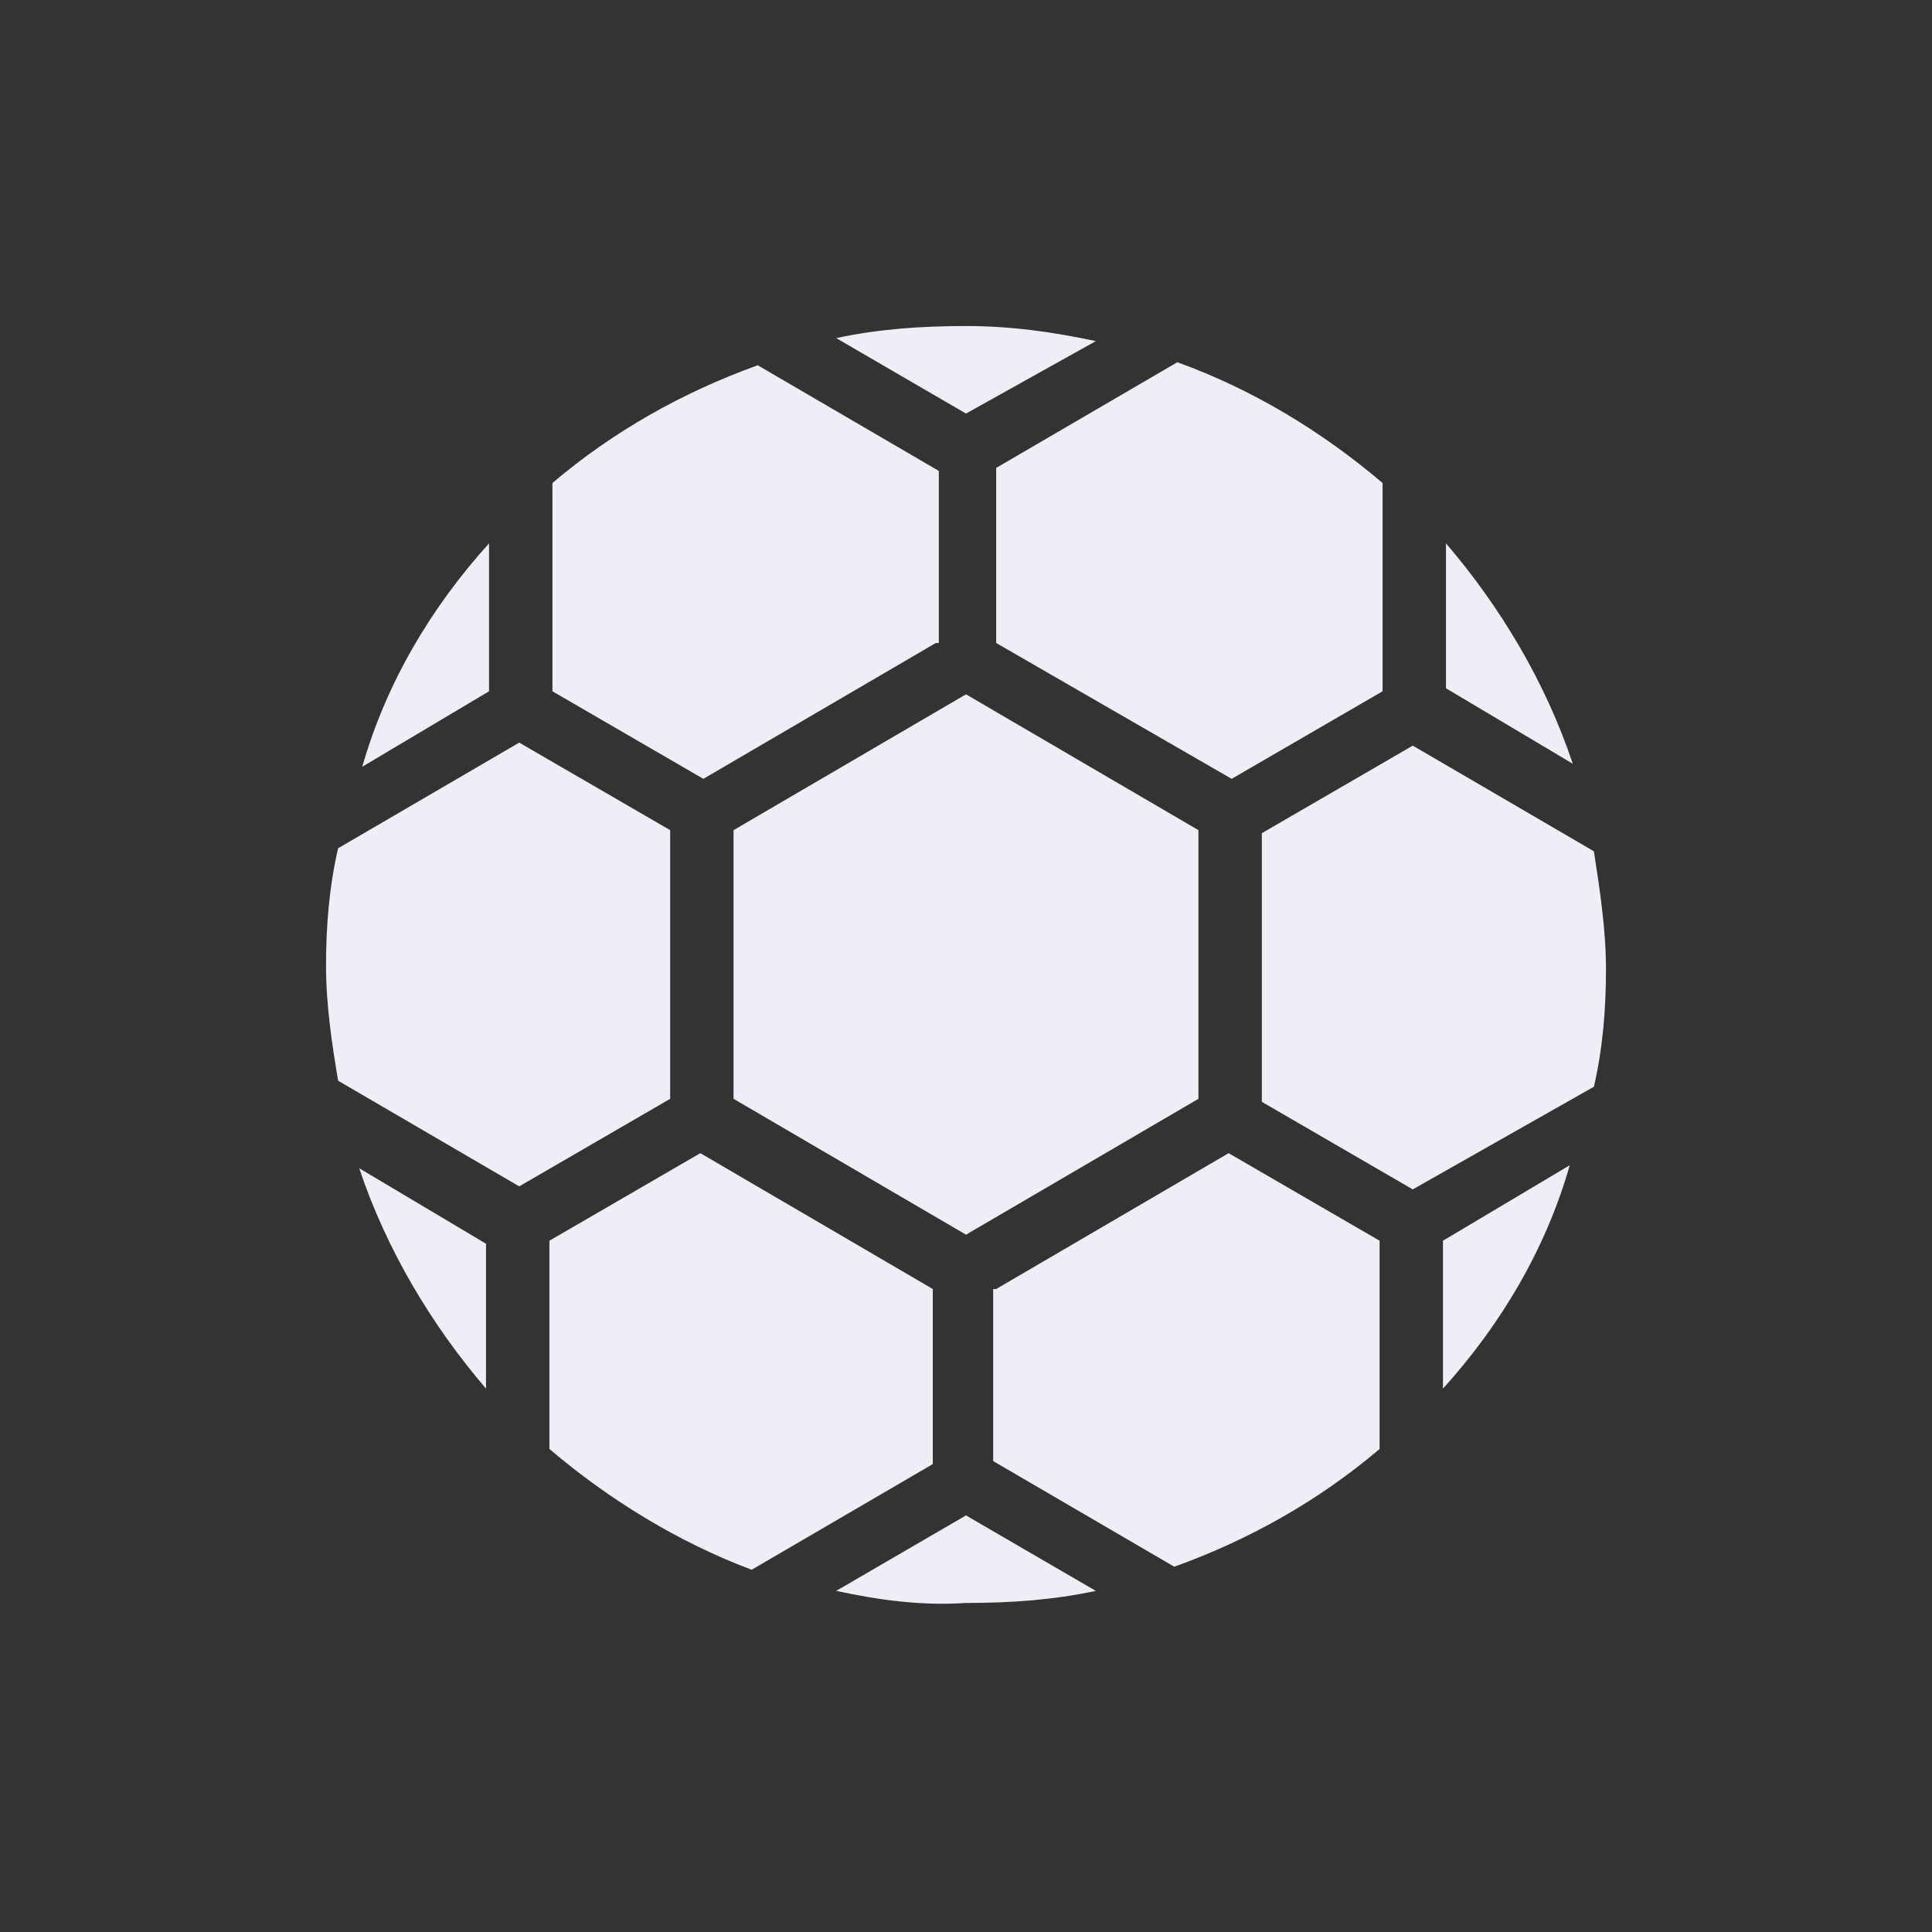 <svg width="32" height="32" viewBox="0 0 32 32" fill="none" xmlns="http://www.w3.org/2000/svg">
<rect x="0" y="0" width="32" height="32" fill="#333333" stroke="none"/>
<path d="M9.1 24V20.55L11.6 19.1L15.45 21.35V24.25L12.45 26C11.25 25.55 10.1 24.85 9.1 24L9.1 24ZM5.4 16C5.4 15.35 5.45 14.7 5.6 14.05L8.6 12.3L11.1 13.75V18.2L8.6 19.65L5.6 17.9C5.5 17.3 5.4 16.65 5.4 16V16ZM22.9 8V11.45L20.4 12.9L16.5 10.65V7.75L19.5 6C20.75 6.45 21.9 7.15 22.9 8V8ZM16 20.45L12.15 18.2V13.75L16 11.5L19.85 13.75V18.2L16 20.45ZM15.5 10.65L11.65 12.9L9.15 11.45V8C10.15 7.15 11.3 6.5 12.55 6.05L15.55 7.8V10.65H15.5ZM16.5 21.35L20.35 19.1L22.85 20.55V24C21.85 24.85 20.7 25.5 19.45 25.95L16.45 24.2V21.35H16.5ZM23.4 19.7L20.9 18.25V13.8L23.4 12.35L26.4 14.1C26.5 14.75 26.6 15.4 26.6 16.05C26.6 16.7 26.55 17.35 26.4 18L23.4 19.7ZM26.05 12.65L23.95 11.4V9C24.85 10.05 25.6 11.3 26.05 12.65V12.65ZM18.15 5.65L16 6.85L13.85 5.6C14.55 5.45 15.25 5.4 16 5.4C16.75 5.4 17.45 5.5 18.15 5.65ZM8.1 9V11.45L6 12.7C6.4 11.3 7.15 10.05 8.1 9ZM5.95 19.35L8.05 20.6V23C7.15 21.95 6.4 20.7 5.95 19.35V19.35ZM13.85 26.35L16 25.1L18.15 26.35C17.45 26.5 16.75 26.55 16 26.55C15.25 26.6 14.55 26.5 13.85 26.35ZM23.9 23V20.55L26 19.3C25.6 20.7 24.85 21.95 23.9 23Z" fill="#EDEEF6"/>
</svg>
